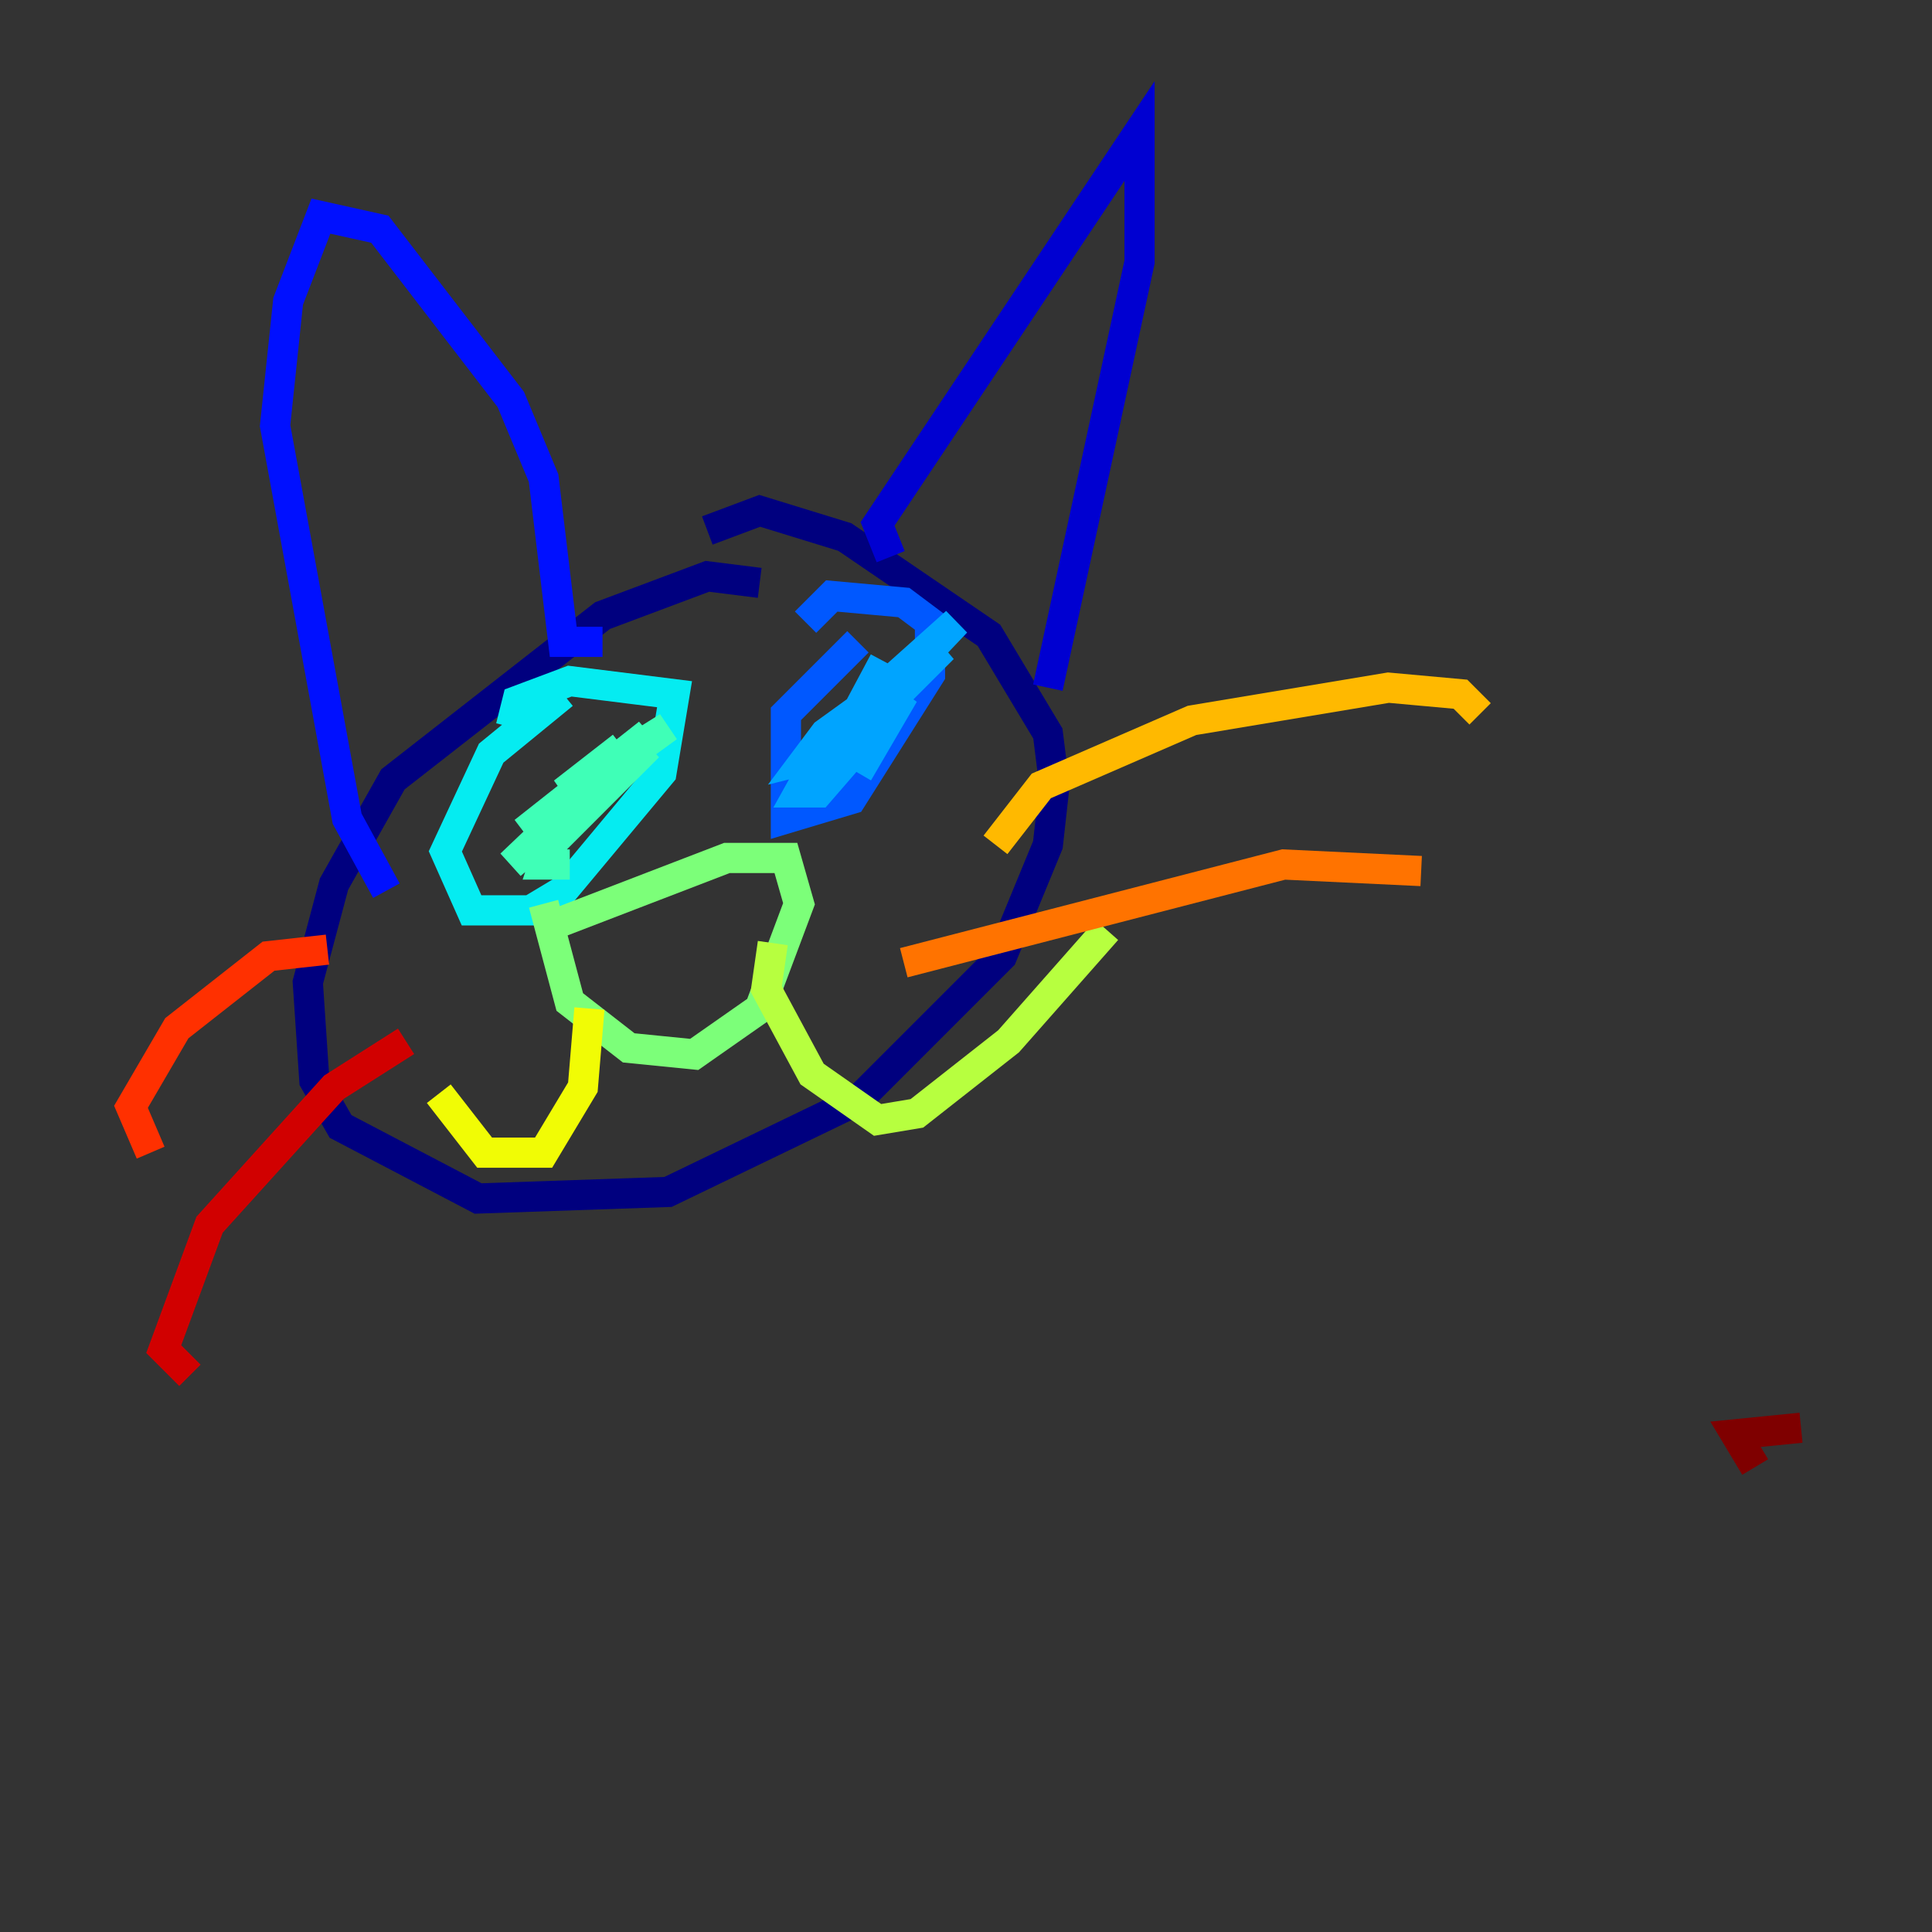 <?xml version="1.0" encoding="utf-8" ?>
<svg baseProfile="tiny" height="128" version="1.2" viewBox="0,0,128,128" width="128" xmlns="http://www.w3.org/2000/svg" xmlns:ev="http://www.w3.org/2001/xml-events" xmlns:xlink="http://www.w3.org/1999/xlink"><rect x="0" y="0" width="128" height="128" fill="#333333" stroke="none"/><defs /><polyline fill="none" points="50.332,38.617 46.861,38.183 39.919,40.786 26.034,51.634 22.129,58.576 20.393,65.085 20.827,71.593 22.563,74.63 31.675,79.403 44.258,78.969 56.841,72.895 66.386,63.349 69.424,55.973 69.858,52.068 69.424,48.597 65.519,42.088 55.973,35.58 50.332,33.844 46.861,35.146" stroke="#00007f" stroke-width="2" /><polyline fill="none" points="59.01,36.881 58.142,34.712 75.498,8.678 75.498,17.356 69.424,45.559" stroke="#0000d1" stroke-width="2" /><polyline fill="none" points="39.919,42.522 37.315,42.522 36.014,31.675 33.844,26.468 25.166,15.186 21.261,14.319 19.091,19.959 18.224,28.203 22.997,54.237 25.6,59.01" stroke="#0010ff" stroke-width="2" /><polyline fill="none" points="56.841,42.522 52.068,47.295 52.068,54.237 56.407,52.936 61.614,44.691 61.614,41.22 59.878,39.919 55.105,39.485 53.37,41.22" stroke="#0058ff" stroke-width="2" /><polyline fill="none" points="58.576,43.824 55.105,50.332 62.481,42.956 54.671,48.597 53.37,50.332 55.105,49.898 63.349,41.22 55.105,48.597 52.936,52.502 54.237,52.502 59.878,45.993 56.841,51.2" stroke="#00a4ff" stroke-width="2" /><polyline fill="none" points="37.315,45.993 32.542,49.898 29.505,56.407 31.241,60.312 35.146,60.312 37.315,59.01 43.824,51.2 44.691,45.993 37.749,45.125 34.278,46.427 33.844,48.163" stroke="#05ecf1" stroke-width="2" /><polyline fill="none" points="41.22,49.464 37.315,52.502 44.258,48.163 34.712,55.105 42.956,48.597 33.844,57.275 42.956,49.464 36.447,55.973 36.014,57.275 37.749,57.275" stroke="#3fffb7" stroke-width="2" /><polyline fill="none" points="36.881,61.18 48.163,56.841 52.068,56.841 52.936,59.878 50.332,66.82 45.993,69.858 41.654,69.424 37.749,66.386 36.014,59.878" stroke="#7cff79" stroke-width="2" /><polyline fill="none" points="51.2,62.481 50.766,65.519 53.803,71.159 58.142,74.197 60.746,73.763 66.82,68.99 73.329,61.614" stroke="#b7ff3f" stroke-width="2" /><polyline fill="none" points="39.051,66.82 38.617,72.027 36.014,76.366 32.108,76.366 29.071,72.461" stroke="#f1fc05" stroke-width="2" /><polyline fill="none" points="65.953,55.973 68.99,52.068 78.969,47.729 91.986,45.559 96.759,45.993 98.061,47.295" stroke="#ffb900" stroke-width="2" /><polyline fill="none" points="59.878,63.783 85.044,57.275 94.156,57.709" stroke="#ff7300" stroke-width="2" /><polyline fill="none" points="21.695,62.915 17.79,63.349 11.715,68.122 8.678,73.329 9.98,76.366" stroke="#ff3000" stroke-width="2" /><polyline fill="none" points="26.902,68.99 22.129,72.027 13.885,81.139 10.848,89.383 12.583,91.119" stroke="#d10000" stroke-width="2" /><polyline fill="none" points="119.322,94.59 114.983,95.024 116.285,97.193" stroke="#7f0000" stroke-width="2" /></svg>